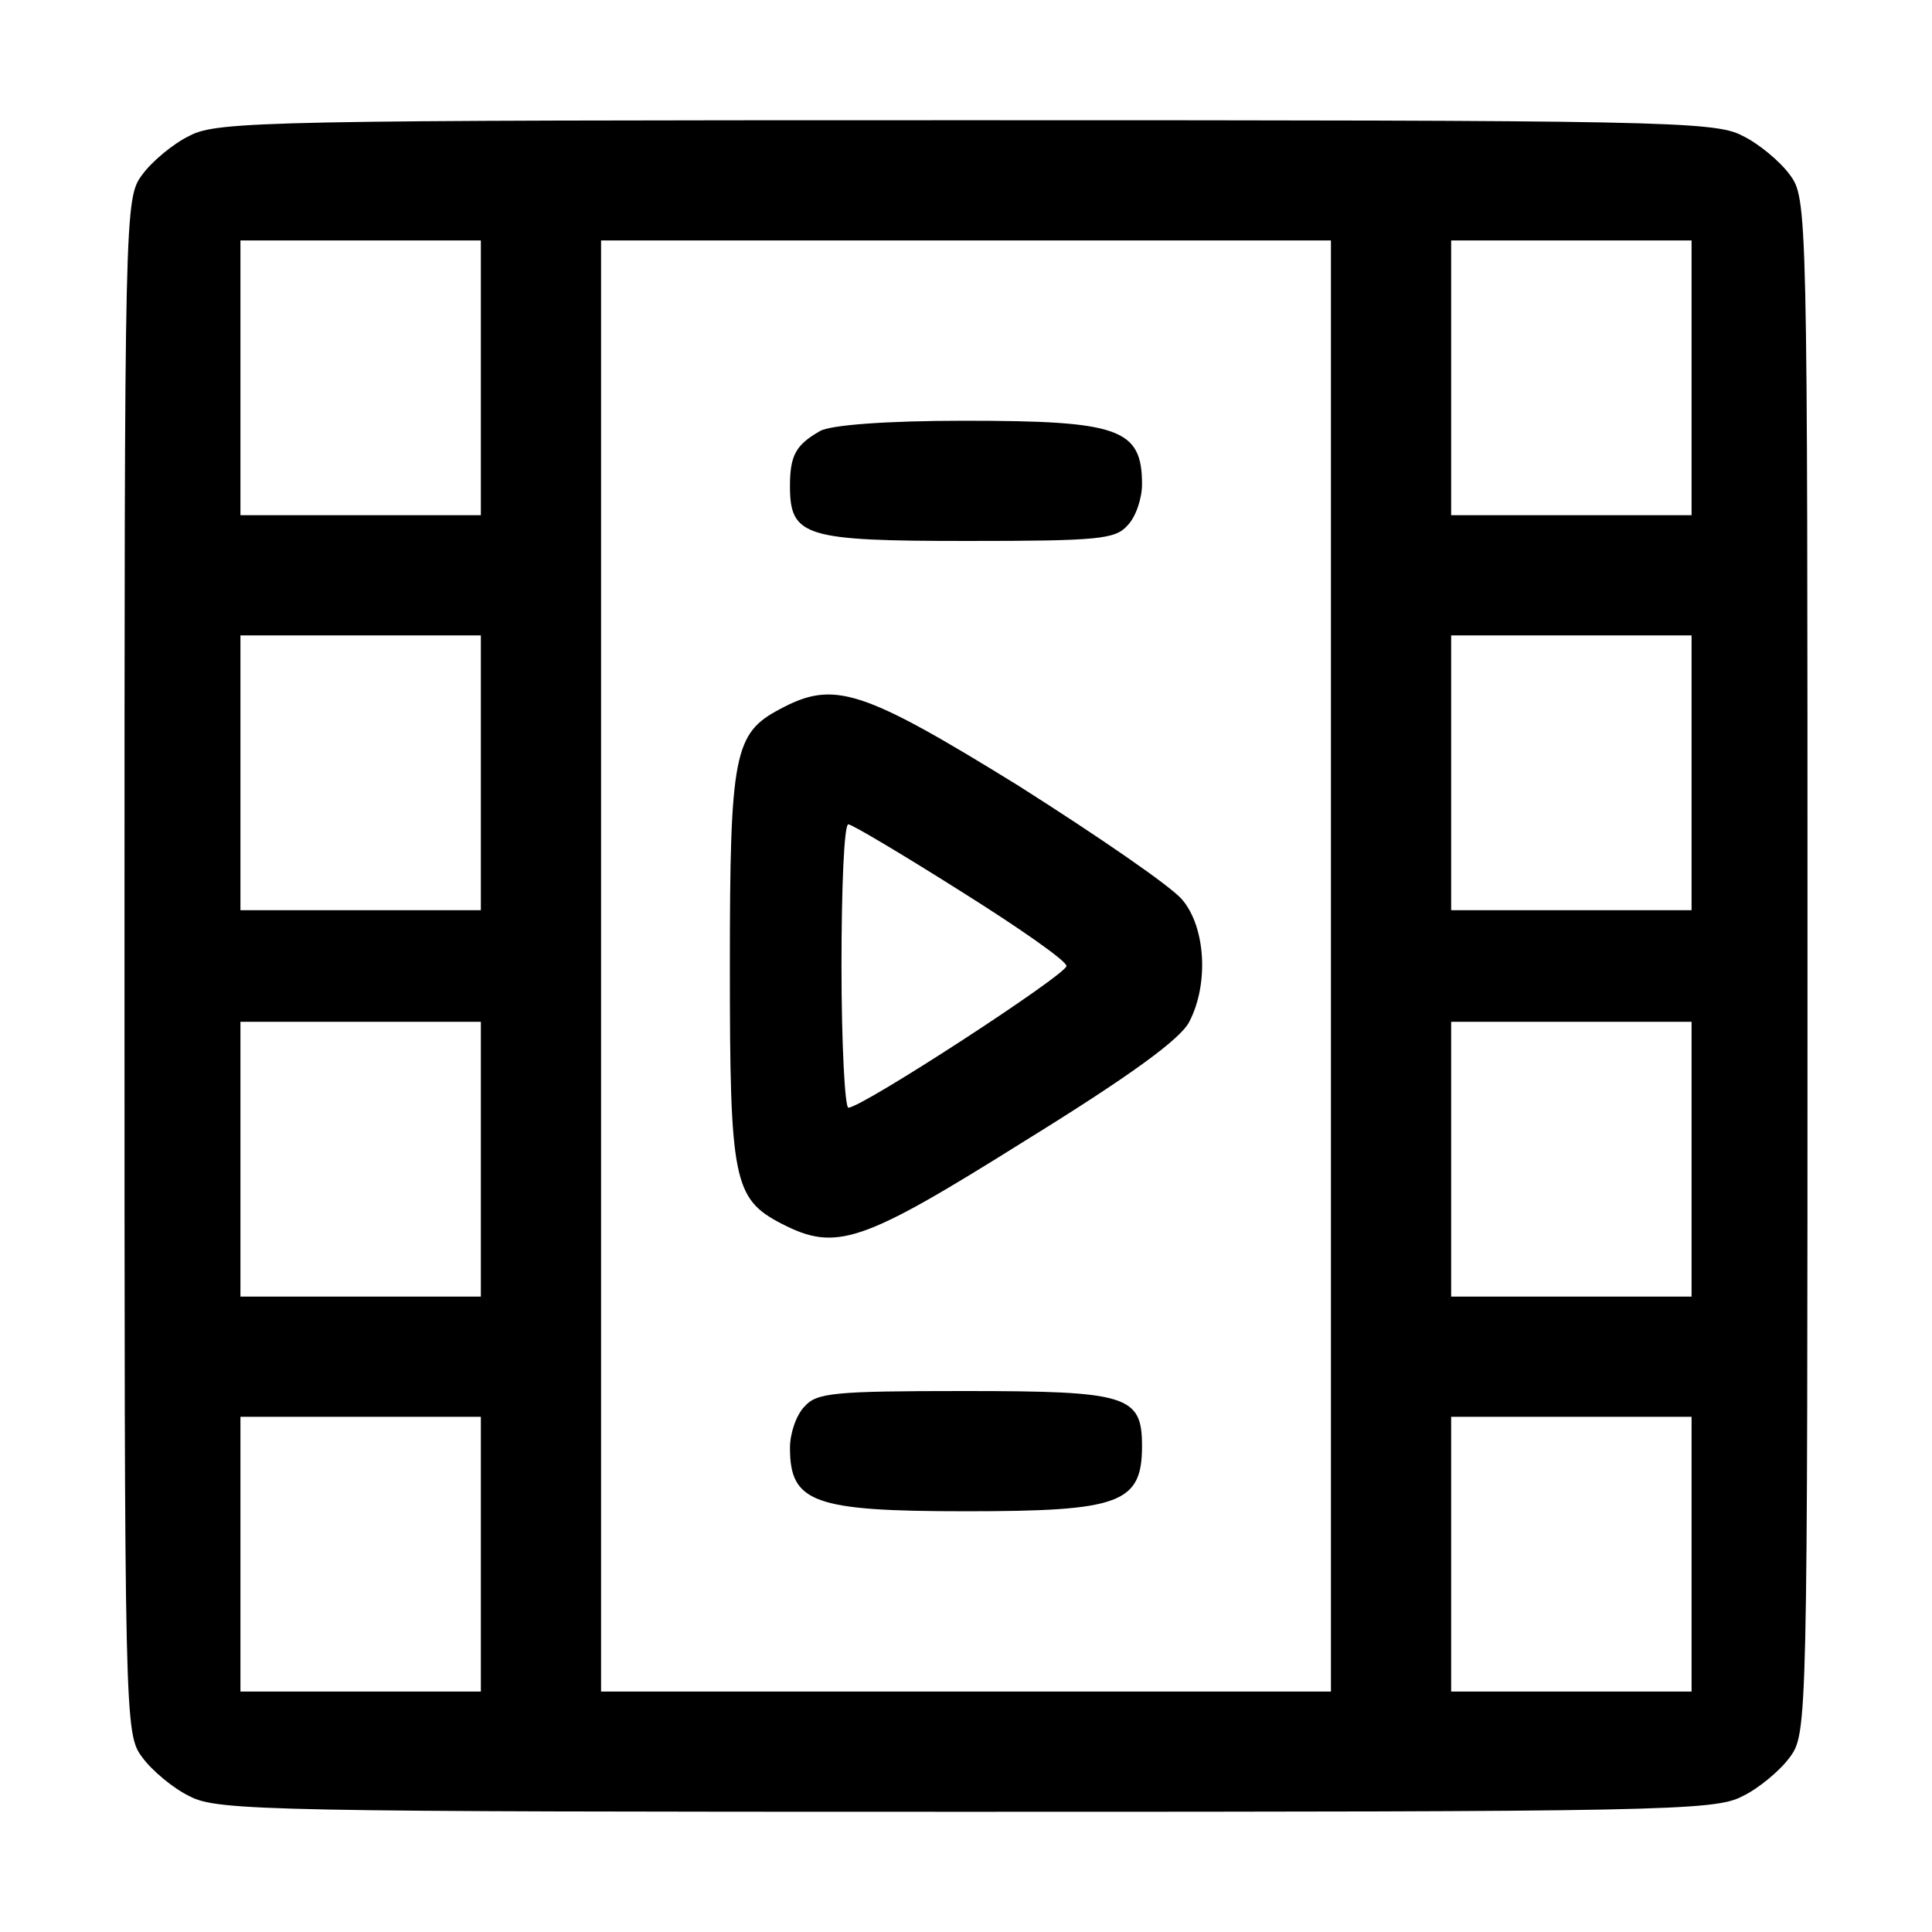 <?xml version="1.0" standalone="no"?>
<!DOCTYPE svg PUBLIC "-//W3C//DTD SVG 20010904//EN"
 "http://www.w3.org/TR/2001/REC-SVG-20010904/DTD/svg10.dtd">
<svg version="1.0" xmlns="http://www.w3.org/2000/svg"
 width="225pt" height="225pt" viewBox="0 0 225 225"
 preserveAspectRatio="xMidYMid meet">
<g transform="translate(0,225) scale(0.1,-0.1)"
fill="#000000" stroke="none">
<path d="M221 2092 c-19 -9 -44 -30 -55 -45 -21 -28 -21 -34 -21 -922 0 -888
0 -894 21 -922 11 -15 36 -36 55 -45 32 -17 95 -18 904 -18 809 0 872 1 904
18 19 9 44 30 55 45 21 28 21 34 21 922 0 888 0 894 -21 922 -11 15 -36 36
-55 45 -32 17 -95 18 -904 18 -809 0 -872 -1 -904 -18z m339 -282 l0 -160
-140 0 -140 0 0 160 0 160 140 0 140 0 0 -160z m990 -685 l0 -845 -425 0 -425
0 0 845 0 845 425 0 425 0 0 -845z m420 685 l0 -160 -140 0 -140 0 0 160 0
160 140 0 140 0 0 -160z m-1410 -460 l0 -160 -140 0 -140 0 0 160 0 160 140 0
140 0 0 -160z m1410 0 l0 -160 -140 0 -140 0 0 160 0 160 140 0 140 0 0 -160z
m-1410 -450 l0 -160 -140 0 -140 0 0 160 0 160 140 0 140 0 0 -160z m1410 0
l0 -160 -140 0 -140 0 0 160 0 160 140 0 140 0 0 -160z m-1410 -460 l0 -160
-140 0 -140 0 0 160 0 160 140 0 140 0 0 -160z m1410 0 l0 -160 -140 0 -140 0
0 160 0 160 140 0 140 0 0 -160z"/>
<path d="M955 1748 c-28 -16 -35 -28 -35 -64 0 -59 17 -64 207 -64 152 0 172
2 186 18 10 10 17 32 17 48 0 65 -27 74 -207 74 -91 0 -156 -5 -168 -12z"/>
<path d="M908 1424 c-53 -28 -58 -52 -58 -299 0 -249 4 -271 60 -300 64 -33
93 -23 283 96 123 76 182 119 192 139 23 44 19 110 -8 142 -12 15 -98 74 -191
133 -183 113 -215 123 -278 89z m211 -212 c67 -42 123 -81 123 -87 0 -10 -238
-165 -254 -165 -4 0 -8 74 -8 165 0 91 3 165 8 165 4 0 63 -35 131 -78z"/>
<path d="M937 612 c-10 -10 -17 -32 -17 -48 0 -64 27 -74 205 -74 179 0 205 9
205 76 0 59 -17 64 -207 64 -152 0 -172 -2 -186 -18z"/>
</g>
</svg>
